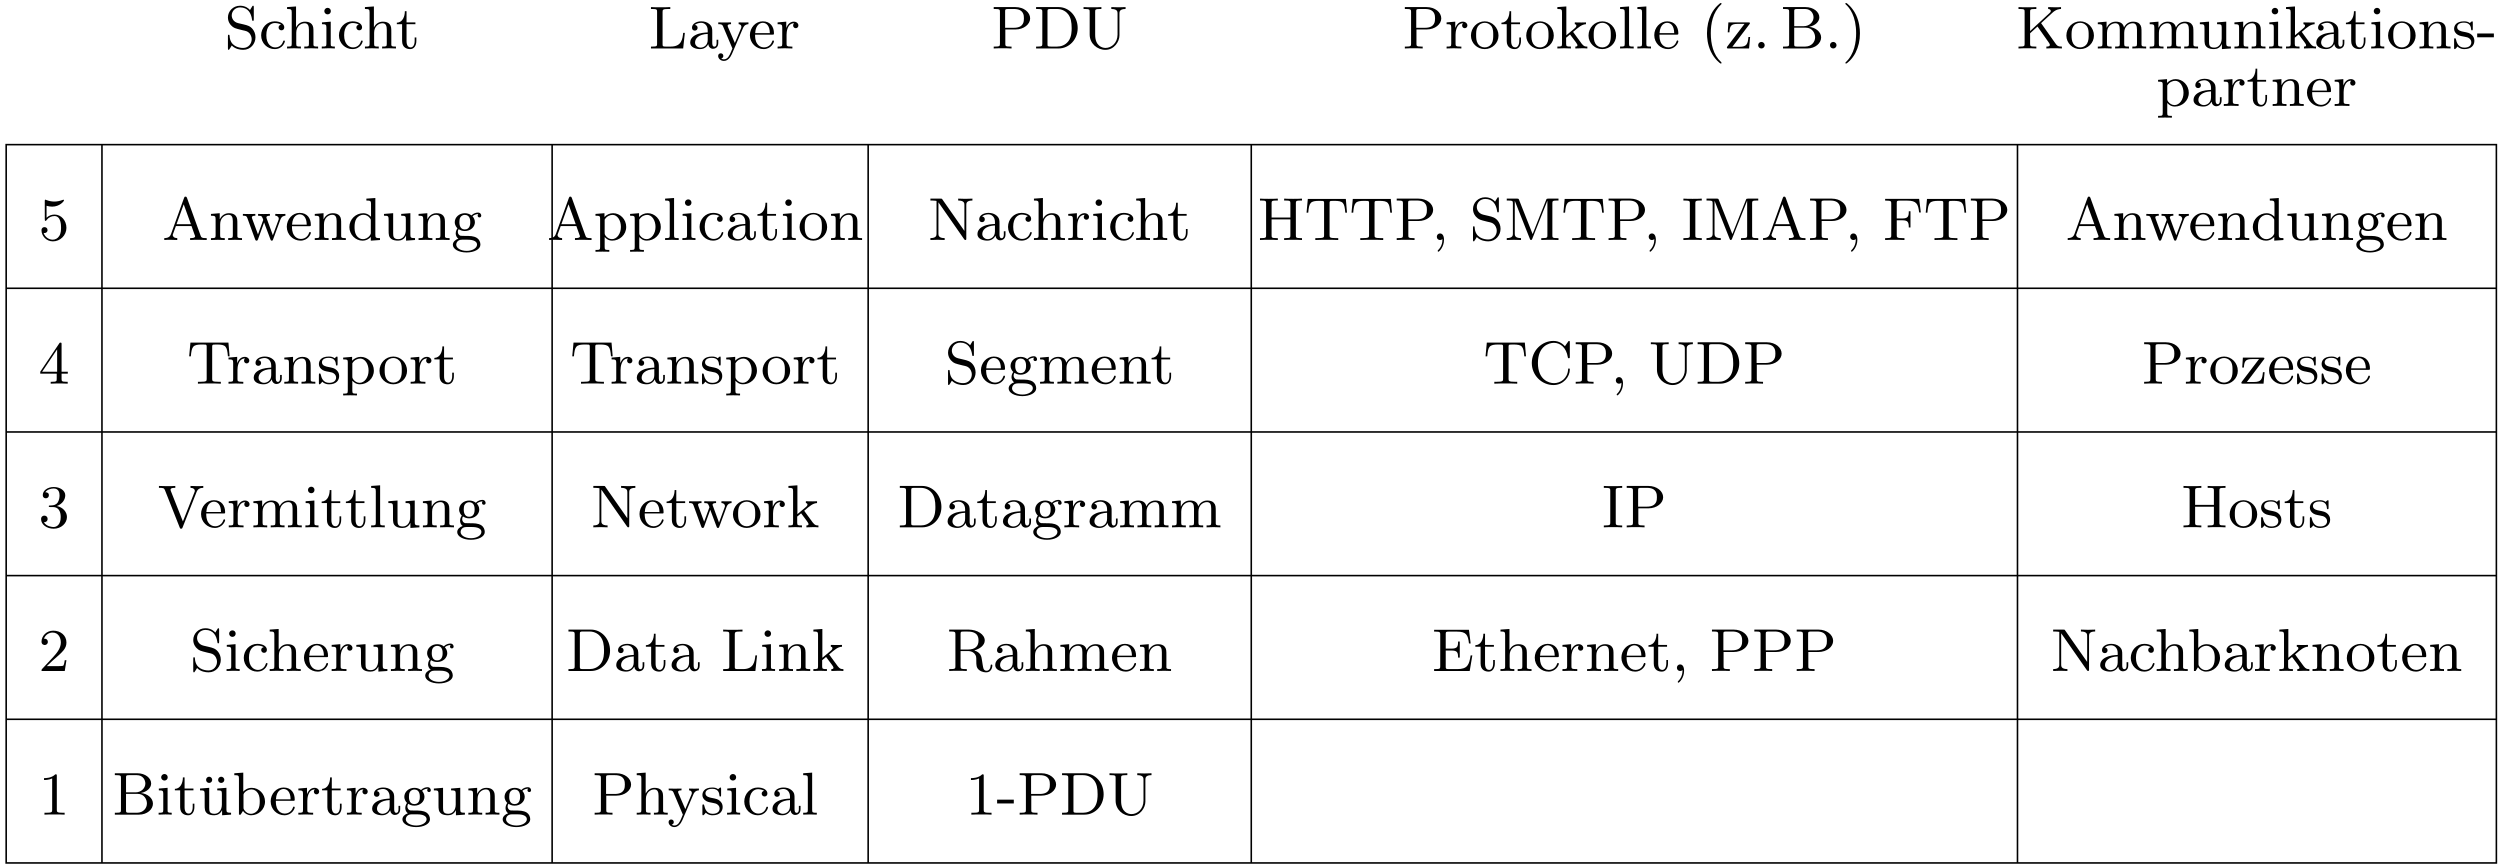 <svg width="370pt" height="128pt" version="1.1" viewBox="0 0 370 128" xmlns="http://www.w3.org/2000/svg" xmlns:xlink="http://www.w3.org/1999/xlink">
<defs>
<g id="ak">
<path d="m2.719-5.734c0-0.219 0-0.234-0.219-0.234-0.562 0.562-1.391 0.562-1.672 0.562v0.281c0.172 0 0.719 0 1.203-0.234v4.641c0 0.328-0.016 0.438-0.859 0.438h-0.281v0.281c0.312-0.031 1.125-0.031 1.484-0.031 0.375 0 1.172 0 1.5 0.031v-0.281h-0.281c-0.844 0-0.875-0.109-0.875-0.438z"/>
</g>
<g id="aj">
<path d="m2.562-1.656v-0.562h-2.469v0.562z"/>
</g>
<g id="f">
<path d="m3.578-2.812c1.25 0 2.172-0.781 2.172-1.641 0-0.891-0.922-1.672-2.172-1.672h-3.219v0.281h0.203c0.688 0 0.719 0.094 0.719 0.422v4.719c0 0.328-0.031 0.422-0.719 0.422h-0.203v0.281c0.406-0.031 0.906-0.031 1.312-0.031 0.422 0 0.922 0 1.328 0.031v-0.281h-0.203c-0.703 0-0.719-0.094-0.719-0.422v-2.109zm-1.531-2.672c0-0.297 0.031-0.359 0.453-0.359h0.859c1.469 0 1.469 0.984 1.469 1.391s0 1.391-1.484 1.391h-1.297z"/>
</g>
<g id="q">
<path d="m0.562-5.844c0.688 0 0.719 0.094 0.719 0.422v4.719c0 0.328-0.031 0.422-0.719 0.422h-0.203v0.281h3.328c1.562 0 2.828-1.328 2.828-3.016 0-1.703-1.234-3.109-2.828-3.109h-3.328v0.281zm1.938 5.562c-0.422 0-0.453-0.062-0.453-0.359v-4.844c0-0.297 0.031-0.359 0.453-0.359h0.953c0.875 0 1.406 0.453 1.656 0.781 0.391 0.516 0.516 1.156 0.516 2.047 0 0.375 0 1.312-0.484 1.938-0.469 0.609-1.109 0.797-1.672 0.797z"/>
</g>
<g id="w">
<path d="m2.062-5.422c0-0.328 0.016-0.422 0.703-0.422h0.219v-0.281c-0.406 0.031-0.906 0.031-1.328 0.031-0.406 0-0.906 0-1.312-0.031v0.281h0.203c0.688 0 0.703 0.094 0.703 0.422v3.359c0 1.312 1.094 2.266 2.328 2.266 1.312 0 2.078-1.234 2.078-2.125v-3.234c0-0.266 0-0.688 0.906-0.688v-0.281c-0.484 0.016-0.609 0.031-1.047 0.031s-0.562-0.016-1.062-0.031v0.281c0.922 0 0.922 0.422 0.922 0.672v3.109c0 1.219-0.875 1.984-1.781 1.984-0.516 0-1.531-0.312-1.531-1.938z"/>
</g>
<g id="m">
<path d="m6.141-6.078h-5.625l-0.188 2.031h0.25c0.125-1.484 0.312-1.75 1.656-1.75 0.172 0 0.422 0 0.516 0.016 0.172 0.047 0.172 0.125 0.172 0.359v4.703c0 0.312 0 0.438-0.938 0.438h-0.359v0.281c0.328-0.031 1.312-0.031 1.703-0.031s1.375 0 1.688 0.031v-0.281h-0.344c-0.938 0-0.938-0.125-0.938-0.438v-4.703c0-0.234 0-0.312 0.188-0.359 0.094-0.016 0.328-0.016 0.484-0.016 1.359 0 1.531 0.266 1.656 1.75h0.25z"/>
</g>
<g id="al">
<path d="m5.422-5.547c-0.281-0.281-0.797-0.781-1.703-0.781-1.734 0-3.203 1.453-3.203 3.266 0 1.844 1.484 3.266 3.203 3.266 1.484 0 2.422-1.234 2.422-2.281 0-0.094 0-0.172-0.125-0.172s-0.125 0.062-0.125 0.141c-0.078 1.359-1.156 2.031-2.078 2.031-0.766 0-2.391-0.484-2.391-2.984s1.641-2.984 2.375-2.984c0.891 0 1.828 0.672 2.047 2.125 0.016 0.125 0.031 0.156 0.141 0.156 0.156 0 0.156-0.031 0.156-0.219v-2.109c0-0.156 0-0.234-0.109-0.234-0.062 0-0.094 0.031-0.141 0.109z"/>
</g>
<g id="p">
<path d="m1.625-0.141c0 0.297 0 1.031-0.672 1.672-0.031 0.047-0.031 0.078-0.031 0.094 0 0.047 0.047 0.109 0.109 0.109 0.094 0 0.828-0.688 0.828-1.75 0-0.625-0.234-0.953-0.578-0.953-0.328 0-0.484 0.25-0.484 0.484 0 0.25 0.156 0.484 0.484 0.484 0.219 0 0.344-0.141 0.344-0.141z"/>
</g>
<g id="z">
<path d="m2.062-5.422c0-0.312 0.016-0.422 0.734-0.422h0.219v-0.281c-0.359 0.031-0.969 0.031-1.359 0.031-0.375 0-1 0-1.359-0.031v0.281h0.219c0.719 0 0.734 0.109 0.734 0.422v4.719c0 0.312-0.016 0.422-0.734 0.422h-0.219v0.281c0.359-0.031 0.984-0.031 1.359-0.031 0.391 0 1 0 1.359 0.031v-0.281h-0.219c-0.719 0-0.734-0.109-0.734-0.422z"/>
</g>
<g id="ax">
<path d="m5.5-6.094h-5.156v0.266h0.203c0.688 0 0.703 0.109 0.703 0.438v4.688c0 0.328-0.016 0.422-0.703 0.422h-0.203v0.281h5.266l0.391-2.312h-0.25c-0.219 1.391-0.453 2.031-1.984 2.031h-1.266c-0.422 0-0.438-0.062-0.438-0.359v-2.391h0.828c0.891 0 1 0.281 1 1.047h0.25v-2.375h-0.25c0 0.766-0.109 1.047-1 1.047h-0.828v-2.141c0-0.312 0.016-0.375 0.438-0.375h1.203c1.406 0 1.656 0.484 1.797 1.75h0.25z"/>
</g>
<g id="b">
<path d="m2.922-3.594v-0.266h-1.312v-1.656h-0.25c0 0.75-0.312 1.672-1.188 1.703v0.219h0.781v2.484c0 1 0.719 1.203 1.203 1.203 0.594 0 0.906-0.562 0.906-1.203v-0.516h-0.25v0.484c0 0.672-0.281 0.984-0.594 0.984-0.609 0-0.609-0.781-0.609-0.953v-2.484z"/>
</g>
<g id="i">
<path d="m1.641-6.219-1.328 0.094v0.281c0.609 0 0.688 0.062 0.688 0.5v4.656c0 0.406-0.094 0.406-0.688 0.406v0.281c0.422-0.016 0.594-0.031 1.031-0.031 0.422 0 0.547 0.016 1.016 0.031v-0.281c-0.594 0-0.688 0-0.688-0.406v-1.641c0-0.953 0.672-1.406 1.234-1.406 0.531 0 0.641 0.438 0.641 0.969v2.078c0 0.406-0.094 0.406-0.688 0.406v0.281c0.422-0.016 0.594-0.031 1.031-0.031 0.422 0 0.547 0.016 1.016 0.031v-0.281c-0.453 0-0.688 0-0.688-0.281v-1.719c0-0.734 0-1-0.25-1.312-0.203-0.25-0.547-0.375-1-0.375-0.594 0-1.047 0.312-1.312 0.828h-0.016z"/>
</g>
<g id="d">
<path d="m3.594-2.047c0.188 0 0.234 0 0.234-0.203 0-0.922-0.5-1.766-1.656-1.766-1.062 0-1.906 0.938-1.906 2.047 0 1.172 0.938 2.062 2.031 2.062s1.531-0.953 1.531-1.156c0-0.062-0.047-0.125-0.125-0.125-0.094 0-0.109 0.062-0.125 0.109-0.297 0.906-1.109 0.922-1.234 0.922-0.438 0-0.797-0.234-1-0.547-0.297-0.438-0.312-0.969-0.312-1.344zm-2.547-0.219c0.078-1.391 0.875-1.531 1.125-1.531 0.5 0 1.031 0.375 1.047 1.531z"/>
</g>
<g id="c">
<path d="m1.594-2.047c0-0.375 0.094-1.688 1.125-1.688-0.016 0.016-0.156 0.125-0.156 0.328 0 0.25 0.188 0.406 0.391 0.406 0.188 0 0.391-0.141 0.391-0.406 0-0.281-0.266-0.562-0.672-0.562-0.531 0-0.906 0.375-1.125 0.938v-0.938l-1.281 0.109v0.266c0.609 0 0.688 0.062 0.688 0.516v2.391c0 0.406-0.094 0.406-0.688 0.406v0.281c0.484-0.016 0.594-0.031 1.047-0.031 0.359 0 0.578 0.016 1.141 0.031v-0.281h-0.172c-0.656 0-0.688-0.094-0.688-0.422z"/>
</g>
<g id="a">
<path d="m1.672-2.328c0-0.953 0.672-1.406 1.234-1.406 0.531 0 0.641 0.438 0.641 0.969v2.078c0 0.406-0.094 0.406-0.688 0.406v0.281c0.422-0.016 0.594-0.031 1.031-0.031 0.422 0 0.547 0.016 1.016 0.031v-0.281c-0.453 0-0.688 0-0.688-0.281v-1.719c0-0.734 0-1-0.25-1.312-0.203-0.25-0.547-0.375-1-0.375-0.828 0-1.219 0.625-1.344 0.875h-0.016v-0.875l-1.297 0.109v0.266c0.609 0 0.688 0.062 0.688 0.516v2.391c0 0.406-0.094 0.406-0.688 0.406v0.281c0.422-0.016 0.594-0.031 1.031-0.031 0.422 0 0.547 0.016 1.016 0.031v-0.281c-0.594 0-0.688 0-0.688-0.406z"/>
</g>
<g id="aw">
<path d="m1.922-5.406c-0.031-0.109-0.031-0.156-0.031-0.172 0-0.266 0.453-0.266 0.703-0.266v-0.281c-0.391 0.031-0.859 0.031-1.266 0.031-0.375 0-0.516-0.016-1.156-0.031v0.281c0.656 0 0.766 0.031 0.891 0.344l2.172 5.5c0.047 0.141 0.078 0.203 0.219 0.203s0.172-0.062 0.219-0.188l2.078-5.266c0.188-0.469 0.562-0.594 0.984-0.594v-0.281c-0.328 0.031-0.578 0.031-0.891 0.031-0.375 0-0.562-0.016-1-0.031v0.281c0.438 0 0.641 0.219 0.641 0.438 0 0.078-0.016 0.094-0.047 0.188l-1.719 4.344z"/>
</g>
<g id="o">
<path d="m1.672-2.328c0-0.969 0.703-1.406 1.234-1.406 0.5 0 0.656 0.344 0.656 0.969v2.078c0 0.406-0.094 0.406-0.688 0.406v0.281c0.422-0.016 0.594-0.031 1.016-0.031 0.438 0 0.547 0.016 1.031 0.031v-0.281c-0.594 0-0.703 0-0.703-0.406v-1.641c0-0.969 0.703-1.406 1.25-1.406 0.484 0 0.641 0.344 0.641 0.969v2.078c0 0.406-0.094 0.406-0.688 0.406v0.281c0.422-0.016 0.594-0.031 1.031-0.031 0.422 0 0.547 0.016 1.016 0.031v-0.281c-0.453 0-0.672 0-0.688-0.281v-1.719c0-0.781 0-1.031-0.297-1.359-0.188-0.219-0.547-0.328-0.953-0.328-0.656 0-1.094 0.375-1.344 0.859-0.109-0.531-0.469-0.859-1.219-0.859-0.719 0-1.156 0.469-1.344 0.891h-0.016v-0.891l-1.297 0.109v0.266c0.609 0 0.688 0.062 0.688 0.516v2.391c0 0.406-0.094 0.406-0.688 0.406v0.281c0.422-0.016 0.594-0.031 1.031-0.031 0.422 0 0.547 0.016 1.016 0.031v-0.281c-0.594 0-0.688 0-0.688-0.406z"/>
</g>
<g id="h">
<path d="m1.656-3.969-1.297 0.109v0.266c0.578 0 0.656 0.062 0.656 0.5v2.406c0 0.406-0.094 0.406-0.688 0.406v0.281c0.391-0.016 0.594-0.031 0.984-0.031 0.141 0 0.516 0 0.953 0.031v-0.281c-0.578 0-0.609-0.047-0.609-0.391zm0.016-1.562c0-0.266-0.203-0.484-0.484-0.484-0.266 0-0.484 0.234-0.484 0.484 0 0.266 0.219 0.484 0.484 0.484 0.281 0 0.484-0.203 0.484-0.484z"/>
</g>
<g id="t">
<path d="m1.656-6.219-1.328 0.094v0.281c0.609 0 0.688 0.062 0.688 0.5v4.656c0 0.406-0.094 0.406-0.688 0.406v0.281c0.422-0.016 0.594-0.031 1-0.031 0.422 0 0.578 0.016 1.016 0.031v-0.281c-0.594 0-0.688 0-0.688-0.406z"/>
</g>
<g id="n">
<path d="m3.547-1.5c0 0.797-0.438 1.375-1.094 1.375-0.734 0-0.781-0.391-0.781-0.875v-2.969l-1.359 0.109v0.266c0.688 0 0.688 0.031 0.688 0.828v1.344c0 0.594 0 0.969 0.422 1.281 0.25 0.172 0.625 0.234 0.984 0.234 0.469 0 0.906-0.203 1.156-0.734h0.016v0.734l1.328-0.094v-0.281c-0.609 0-0.688-0.062-0.688-0.5v-3.188l-1.359 0.109v0.266c0.609 0 0.688 0.062 0.688 0.516z"/>
</g>
<g id="l">
<path d="m1.125-1.609c0.219 0.141 0.5 0.281 0.906 0.281 0.859 0 1.5-0.609 1.5-1.312 0-0.438-0.25-0.75-0.359-0.875 0.359-0.328 0.781-0.328 0.875-0.328-0.031 0.031-0.109 0.078-0.109 0.234 0 0.109 0.062 0.266 0.266 0.266 0.125 0 0.266-0.078 0.266-0.266 0-0.172-0.125-0.453-0.484-0.453-0.25 0-0.656 0.094-0.969 0.422-0.25-0.203-0.594-0.328-0.969-0.328-0.859 0-1.5 0.609-1.5 1.328 0 0.453 0.266 0.781 0.406 0.906-0.016 0.016-0.266 0.328-0.266 0.75 0 0.297 0.141 0.625 0.391 0.781-0.453 0.156-0.812 0.484-0.812 0.906 0 0.641 0.875 1.141 2.031 1.141 1.109 0 2.047-0.469 2.047-1.156 0-0.375-0.172-0.766-0.5-0.984-0.5-0.312-1.031-0.312-1.875-0.312-0.188 0-0.469 0-0.547-0.016-0.25-0.062-0.422-0.297-0.422-0.578 0-0.156 0.047-0.281 0.125-0.406zm0.906 0.047c-0.797 0-0.797-0.891-0.797-1.078 0-0.25 0.016-0.547 0.172-0.766 0.141-0.188 0.375-0.312 0.625-0.312 0.812 0 0.812 0.859 0.812 1.078 0 0.203 0 1.078-0.812 1.078zm0.422 1.516c0.281 0 1.391 0.016 1.391 0.734 0 0.516-0.703 0.922-1.531 0.922-0.891 0-1.547-0.422-1.547-0.922 0-0.141 0.094-0.734 0.859-0.734z"/>
</g>
<g id="v">
<path d="m3.672-6.234c-0.047-0.109-0.078-0.188-0.219-0.188s-0.156 0.047-0.219 0.203l-1.922 5.328c-0.109 0.297-0.312 0.609-1 0.609v0.281c0.328-0.031 0.578-0.031 0.906-0.031 0.312 0 0.516 0.016 1.016 0.031v-0.281c-0.516 0-0.672-0.281-0.672-0.453 0-0.078 0.031-0.125 0.047-0.172l0.422-1.156h2.312l0.484 1.359c0.047 0.078 0.047 0.109 0.047 0.156 0 0.266-0.5 0.266-0.734 0.266v0.281c0.406-0.031 0.875-0.031 1.281-0.031s0.438 0 1.172 0.031v-0.281h-0.141c-0.562 0-0.656-0.078-0.75-0.328zm0.578 3.891h-2.125l1.062-2.938z"/>
</g>
<g id="y">
<path d="m5.719-3c0.188-0.547 0.562-0.578 0.75-0.594v-0.266c-0.359 0.016-0.375 0.016-0.672 0.016-0.344 0-0.469 0-0.828-0.016v0.266c0.391 0.016 0.516 0.25 0.516 0.438 0 0.094-0.016 0.141-0.047 0.203l-0.828 2.25-0.906-2.469c-0.047-0.109-0.047-0.141-0.047-0.172 0-0.219 0.281-0.25 0.516-0.25v-0.266c-0.406 0.016-0.781 0.016-0.922 0.016-0.281 0-0.547 0-0.828-0.016v0.266c0.281 0 0.469 0.016 0.562 0.141 0.078 0.094 0.203 0.453 0.203 0.484 0 0.016-0.047 0.109-0.047 0.125l-0.734 2.016-0.859-2.328c-0.047-0.141-0.047-0.156-0.047-0.188 0-0.25 0.344-0.25 0.516-0.25v-0.266c-0.406 0.016-0.609 0.016-0.969 0.016-0.297 0-0.562 0-0.875-0.016v0.266c0.438 0 0.547 0.031 0.656 0.328l1.156 3.172c0.047 0.109 0.078 0.188 0.219 0.188 0.125 0 0.172-0.094 0.203-0.188l0.906-2.5 0.938 2.5c0.031 0.094 0.062 0.188 0.203 0.188 0.125 0 0.156-0.078 0.188-0.172z"/>
</g>
<g id="ai">
<path d="m3.484-1.078c0 0.156 0 0.188-0.125 0.375-0.281 0.406-0.703 0.578-1.047 0.578-0.391 0-0.75-0.219-0.984-0.594-0.234-0.391-0.25-0.906-0.25-1.203 0-0.422 0.047-0.891 0.281-1.25 0.203-0.297 0.562-0.562 1.047-0.562 0.375 0 0.734 0.188 0.969 0.531 0.109 0.141 0.109 0.141 0.109 0.312zm0.031-2.359c-0.047-0.047-0.453-0.531-1.141-0.531-1.109 0-2.062 0.891-2.062 2.047 0 1.109 0.891 2.016 1.953 2.016 0.656 0 1.062-0.375 1.219-0.562v0.562l1.359-0.094v-0.281c-0.609 0-0.688-0.062-0.688-0.5v-5.438l-1.328 0.094v0.281c0.609 0 0.688 0.062 0.688 0.5z"/>
</g>
<g id="u">
<path d="m2.031-3.75c-0.719-0.172-0.953-0.75-0.953-1.141 0-0.609 0.484-1.188 1.25-1.188 1.156 0 1.625 0.875 1.75 1.766 0.016 0.172 0.031 0.219 0.141 0.219 0.125 0 0.125-0.062 0.125-0.25v-1.734c0-0.172 0-0.25-0.109-0.25-0.062 0-0.078 0.016-0.141 0.125-0.109 0.156-0.016 0.047-0.312 0.516-0.156-0.188-0.625-0.641-1.469-0.641-1.047 0-1.797 0.828-1.797 1.734 0 0.703 0.422 1.125 0.469 1.172 0.391 0.406 0.562 0.438 1.625 0.703 0.734 0.156 0.812 0.188 1.109 0.484 0 0.016 0.312 0.344 0.312 0.875 0 0.609-0.438 1.281-1.266 1.281-0.688 0-1.938-0.297-2-1.766-0.016-0.141-0.016-0.188-0.125-0.188-0.125 0-0.125 0.062-0.125 0.25v1.734c0 0.172 0 0.25 0.109 0.25 0.062 0 0.062-0.016 0.125-0.125 0.125-0.156 0.031-0.047 0.328-0.516 0.547 0.547 1.266 0.641 1.703 0.641 1.094 0 1.812-0.906 1.812-1.859 0-0.516-0.188-0.906-0.391-1.172-0.391-0.5-0.797-0.594-1.375-0.734z"/>
</g>
<g id="k">
<path d="m3.266-3.531c-0.188 0.047-0.375 0.172-0.375 0.422 0 0.234 0.188 0.422 0.422 0.422s0.422-0.156 0.422-0.438c0-0.547-0.625-0.891-1.422-0.891-1.141 0-2 0.953-2 2.078 0 1.156 0.922 2.031 1.984 2.031 1.25 0 1.531-1.078 1.531-1.156 0-0.109-0.094-0.109-0.125-0.109-0.094 0-0.094 0.016-0.156 0.172-0.203 0.609-0.703 0.844-1.156 0.844-0.578 0-1.312-0.469-1.312-1.797 0-1.391 0.719-1.812 1.25-1.812 0.125 0 0.609 0.016 0.938 0.234z"/>
</g>
<g id="ah">
<path d="m2.031-5.484c0-0.297 0.016-0.359 0.438-0.359h1.172c0.875 0 1.25 0.703 1.25 1.234 0 0.688-0.609 1.312-1.453 1.312h-1.406zm2.203 2.281c0.891-0.172 1.516-0.75 1.516-1.406 0-0.797-0.859-1.516-2.047-1.516h-3.328v0.281h0.203c0.688 0 0.703 0.094 0.703 0.422v4.719c0 0.328-0.016 0.422-0.703 0.422h-0.203v0.281h3.578c1.219 0 2.062-0.797 2.062-1.625 0-0.812-0.781-1.469-1.781-1.578zm-1.766 2.922c-0.422 0-0.438-0.062-0.438-0.359v-2.438h1.703c1.031 0 1.391 0.875 1.391 1.422 0 0.703-0.547 1.375-1.469 1.375z"/>
</g>
<g id="av">
<path d="m1.859-5.547c0-0.25-0.203-0.469-0.453-0.469s-0.453 0.219-0.453 0.469 0.203 0.453 0.453 0.453 0.453-0.203 0.453-0.453zm1.797 0c0-0.25-0.219-0.469-0.469-0.469s-0.453 0.219-0.453 0.469 0.203 0.453 0.453 0.453 0.469-0.203 0.469-0.453z"/>
</g>
<g id="ag">
<path d="m1.625-2.859c0-0.172 0-0.188 0.094-0.328 0.312-0.406 0.75-0.547 1.094-0.547 0.375 0 0.734 0.203 0.969 0.594 0.234 0.375 0.25 0.906 0.25 1.188 0 0.422-0.047 0.906-0.281 1.266-0.203 0.281-0.562 0.562-1.047 0.562-0.391 0-0.734-0.219-0.953-0.547-0.125-0.188-0.125-0.203-0.125-0.375zm-0.078 2.312c0.281 0.391 0.719 0.641 1.203 0.641 1.078 0 2.062-0.859 2.062-2.031 0-1.125-0.891-2.031-1.969-2.031-0.609 0-1.031 0.312-1.25 0.562v-2.812l-1.328 0.094v0.281c0.609 0 0.688 0.062 0.688 0.5v5.344h0.25z"/>
</g>
<g id="e">
<path d="m3.062-0.641c0.047 0.375 0.312 0.688 0.703 0.688 0.219 0 0.781-0.125 0.781-0.844v-0.5h-0.25v0.484c0 0.109 0 0.547-0.328 0.547-0.312 0-0.312-0.422-0.312-0.562v-1.578c0-0.516 0-0.812-0.406-1.188-0.328-0.297-0.766-0.422-1.219-0.422-0.75 0-1.375 0.375-1.375 0.953 0 0.266 0.188 0.422 0.422 0.422s0.406-0.172 0.406-0.406c0-0.391-0.391-0.438-0.406-0.438 0.25-0.234 0.688-0.312 0.938-0.312 0.453 0 0.969 0.344 0.969 1.141v0.281c-0.484 0.031-1.156 0.062-1.75 0.359-0.656 0.312-0.844 0.781-0.844 1.141 0 0.734 0.859 0.969 1.469 0.969 0.734 0 1.078-0.484 1.203-0.734zm-0.078-0.625c0 0.875-0.672 1.141-1.062 1.141-0.422 0-0.812-0.312-0.812-0.75 0-0.594 0.5-1.219 1.875-1.281z"/>
</g>
<g id="s">
<path d="m1.625-3.016c0.297-0.516 0.797-0.703 1.172-0.703 0.703 0 1.234 0.812 1.234 1.781 0 1.016-0.609 1.812-1.328 1.812-0.406 0-0.75-0.234-0.969-0.547-0.109-0.188-0.109-0.203-0.109-0.375zm0 2.578c0.234 0.234 0.531 0.531 1.125 0.531 1.078 0 2.062-0.859 2.062-2.031 0-1.125-0.891-2.031-1.938-2.031-0.484 0-0.938 0.203-1.281 0.562v-0.562l-1.328 0.109v0.266c0.641 0 0.688 0.062 0.688 0.453v4.188c0 0.422-0.094 0.422-0.688 0.422v0.266c0.422-0.016 0.594-0.016 1.031-0.016 0.422 0 0.547 0 1.016 0.016v-0.266c-0.594 0-0.688 0-0.688-0.422z"/>
</g>
<g id="g">
<path d="m4.344-1.906c0-1.172-0.938-2.109-2.031-2.109-1.141 0-2.047 0.953-2.047 2.109 0 1.109 0.922 2 2.031 2 1.141 0 2.047-0.906 2.047-2zm-2.031 1.75c-0.453 0-0.828-0.219-1.031-0.562-0.234-0.391-0.25-0.859-0.25-1.266 0-0.344 0-0.844 0.219-1.219 0.281-0.453 0.719-0.594 1.047-0.594 0.516 0 0.875 0.297 1.062 0.594 0.203 0.375 0.203 0.828 0.203 1.219 0 0.328 0 0.844-0.219 1.234-0.25 0.422-0.656 0.594-1.031 0.594z"/>
</g>
<g id="j">
<path d="m3.078-3.781c0-0.156 0-0.234-0.094-0.234-0.047 0-0.062 0-0.188 0.109-0.016 0.016-0.094 0.094-0.156 0.141-0.266-0.203-0.547-0.25-0.859-0.25-1.188 0-1.469 0.656-1.469 1.109 0 0.281 0.125 0.516 0.328 0.719 0.297 0.281 0.641 0.344 1.094 0.422 0.469 0.094 0.609 0.109 0.812 0.266 0.094 0.078 0.312 0.25 0.312 0.578 0 0.797-0.906 0.797-1.031 0.797-0.906 0-1.141-0.766-1.25-1.25-0.031-0.094-0.047-0.141-0.141-0.141-0.125 0-0.125 0.078-0.125 0.234v1.141c0 0.156 0 0.234 0.094 0.234 0.062 0 0.062 0 0.234-0.172 0.031-0.062 0.125-0.172 0.172-0.219 0.375 0.375 0.797 0.391 1.016 0.391 1.109 0 1.484-0.641 1.484-1.234 0-0.406-0.172-0.656-0.375-0.859-0.297-0.297-0.625-0.359-1.281-0.484-0.234-0.047-0.891-0.156-0.891-0.672 0-0.281 0.203-0.672 1.016-0.672 0.969 0 1.031 0.75 1.047 0.969 0.016 0.109 0.016 0.172 0.125 0.172 0.125 0 0.125-0.062 0.125-0.234z"/>
</g>
<g id="x">
<path d="m2.109-6.016c-0.062-0.109-0.094-0.109-0.266-0.109h-1.5v0.281h0.25c0.422 0 0.656 0.062 0.656 0.062v4.828c0 0.25 0 0.672-0.906 0.672v0.281c0.484-0.016 0.609-0.031 1.062-0.031 0.422 0 0.562 0.016 1.047 0.031v-0.281c-0.922 0-0.922-0.422-0.922-0.672v-4.625l3.812 5.469c0.078 0.109 0.125 0.109 0.156 0.109 0.156 0 0.156-0.078 0.156-0.234v-4.938c0-0.25 0-0.672 0.906-0.672v-0.281c-0.484 0.016-0.609 0.031-1.047 0.031s-0.562-0.016-1.062-0.031v0.281c0.922 0 0.922 0.422 0.922 0.672v3.828z"/>
</g>
<g id="r">
<path d="m1.594-1.953v-4.266l-1.328 0.094v0.281c0.609 0 0.688 0.062 0.688 0.5v4.656c0 0.406-0.094 0.406-0.688 0.406v0.281c0.391-0.016 0.625-0.031 1-0.031 0.359 0 0.594 0.016 1 0.031v-0.281c-0.594 0-0.703 0-0.703-0.406v-0.906l0.578-0.484 0.875 1.172c0.141 0.203 0.219 0.312 0.219 0.438 0 0.078-0.031 0.188-0.312 0.188v0.281c0.406-0.016 0.625-0.031 0.969-0.031 0.266 0 0.547 0 0.812 0.031v-0.281c-0.297 0-0.516 0-0.844-0.438l-1.266-1.734c0.875-0.75 1.297-1.109 1.906-1.141v-0.266c-0.328 0.016-0.344 0.016-0.672 0.016-0.266 0-0.5 0-0.984-0.016v0.266c0.141 0.016 0.234 0.078 0.234 0.219 0 0.172-0.141 0.297-0.219 0.359z"/>
</g>
<g id="au">
<path d="m0.938-3.094c0 0.156 0 0.266 0.125 0.266 0.062 0 0.094-0.047 0.141-0.125 0.281-0.375 0.703-0.594 1.172-0.594 0.969 0 0.969 1.391 0.969 1.703 0 0.281 0 0.844-0.266 1.25-0.234 0.375-0.609 0.547-0.969 0.547-0.516 0-1.125-0.344-1.344-1 0.016 0 0.062 0.016 0.125 0.016 0.188 0 0.453-0.109 0.453-0.438 0-0.281-0.203-0.438-0.453-0.438-0.188 0-0.438 0.109-0.438 0.469 0 0.812 0.688 1.641 1.688 1.641 1.078 0 2-0.891 2-2 0-1.078-0.766-1.969-1.75-1.969-0.422 0-0.859 0.141-1.188 0.469v-1.766c0.281 0.078 0.562 0.125 0.828 0.125 1.109 0 1.75-0.797 1.75-0.922 0-0.078-0.047-0.109-0.094-0.109-0.016 0-0.031 0-0.125 0.047-0.422 0.156-0.828 0.234-1.203 0.234-0.391 0-0.797-0.078-1.203-0.234-0.094-0.047-0.109-0.047-0.109-0.047-0.109 0-0.109 0.078-0.109 0.234z"/>
</g>
<g id="at">
<path d="m0.266-1.766v0.281h2.438v0.781c0 0.328-0.016 0.422-0.688 0.422h-0.203v0.281c0.562-0.031 1.188-0.031 1.25-0.031 0.047 0 0.703 0 1.266 0.031v-0.281h-0.203c-0.672 0-0.703-0.094-0.703-0.422v-0.781h0.922v-0.281h-0.922v-4.062c0-0.188 0-0.25-0.172-0.25-0.109 0-0.109 0.016-0.188 0.141zm0.281 0 2.219-3.312v3.312z"/>
</g>
<g id="as">
<path d="m2.734-3.156c0.828-0.312 1.234-0.969 1.234-1.594 0-0.688-0.766-1.219-1.703-1.219-0.922 0-1.625 0.531-1.625 1.203 0 0.297 0.188 0.469 0.453 0.469s0.453-0.188 0.453-0.453c0-0.312-0.219-0.438-0.531-0.438 0.234-0.375 0.781-0.562 1.234-0.562 0.734 0 0.875 0.594 0.875 1.016 0 0.266-0.047 0.703-0.266 1.047-0.281 0.391-0.594 0.406-0.859 0.438-0.219 0.016-0.234 0.016-0.312 0.016s-0.156 0.016-0.156 0.109c0 0.125 0.078 0.125 0.234 0.125h0.406c0.781 0 1.125 0.625 1.125 1.469 0 1.156-0.609 1.484-1.062 1.484-0.172 0-1.047-0.047-1.438-0.719 0.312 0.047 0.562-0.172 0.562-0.484 0-0.297-0.219-0.484-0.484-0.484-0.219 0-0.484 0.141-0.484 0.516 0 0.797 0.828 1.422 1.875 1.422 1.109 0 1.953-0.812 1.953-1.734 0-0.781-0.625-1.438-1.484-1.625z"/>
</g>
<g id="ar">
<path d="m4.141-1.594h-0.25c-0.016 0.125-0.094 0.656-0.203 0.797-0.062 0.078-0.672 0.078-0.859 0.078h-1.594l0.891-0.844c1.469-1.266 2.016-1.75 2.016-2.656 0-1.031-0.844-1.75-1.953-1.75-1.031 0-1.734 0.812-1.734 1.625 0 0.453 0.391 0.5 0.469 0.5 0.203 0 0.469-0.141 0.469-0.469 0-0.266-0.188-0.469-0.469-0.469-0.047 0-0.062 0-0.109 0.016 0.219-0.641 0.797-0.922 1.281-0.922 0.906 0 1.219 0.844 1.219 1.469 0 0.906-0.688 1.656-1.109 2.125l-1.641 1.766c-0.109 0.109-0.109 0.125-0.109 0.328h3.438z"/>
</g>
<g id="af">
<path d="m5.359-2.312h-0.25c-0.094 0.906-0.219 2.031-1.828 2.031h-0.781c-0.422 0-0.438-0.062-0.438-0.359v-4.766c0-0.328 0.031-0.438 0.859-0.438h0.281v-0.281c-0.312 0.031-1.125 0.031-1.484 0.031-0.422 0-0.969 0-1.375-0.031v0.281h0.203c0.688 0 0.703 0.094 0.703 0.422v4.719c0 0.328-0.016 0.422-0.703 0.422h-0.203v0.281h4.766z"/>
</g>
<g id="ae">
<path d="m1.625-3.172c-0.047-0.125-0.047-0.172-0.047-0.188 0-0.234 0.312-0.234 0.5-0.234v-0.266c-0.453 0.016-0.625 0.016-1 0.016-0.031 0-0.547 0-0.891-0.016v0.266c0.406 0 0.578 0.031 0.688 0.266l1.406 3.328-0.219 0.531c-0.203 0.469-0.453 1.078-1.047 1.078-0.219 0-0.375-0.109-0.391-0.125 0.062-0.016 0.312-0.078 0.312-0.391 0-0.234-0.172-0.375-0.375-0.375-0.219 0-0.391 0.141-0.391 0.391 0 0.391 0.391 0.734 0.844 0.734 0.594 0 0.969-0.531 1.188-1.016l1.625-3.797c0.094-0.234 0.266-0.594 0.828-0.625v-0.266c-0.281 0.016-0.562 0.016-0.672 0.016-0.25 0-0.531 0-0.781-0.016v0.266c0.406 0.031 0.406 0.344 0.406 0.391 0 0.094-0.031 0.188-0.062 0.25l-0.906 2.141z"/>
</g>
<g id="aq">
<path d="m2.047-3.172v-2.312c0-0.234 0.031-0.312 0.203-0.344 0.078-0.016 0.359-0.016 0.547-0.016 0.766 0 1.906 0 1.906 1.328 0 0.781-0.391 1.344-1.609 1.344zm2.031 0.125c0.844-0.234 1.547-0.766 1.547-1.469 0-0.891-1.094-1.609-2.406-1.609h-2.859v0.281h0.203c0.688 0 0.719 0.094 0.719 0.422v4.719c0 0.328-0.031 0.422-0.719 0.422h-0.203v0.281c0.422-0.031 0.875-0.031 1.297-0.031 0.438 0 0.875 0 1.312 0.031v-0.281h-0.203c-0.688 0-0.719-0.094-0.719-0.422v-2.25h1.078c0.656 0 0.938 0.344 0.969 0.375 0.281 0.328 0.281 0.469 0.281 1.109 0 0.594 0 1 0.422 1.328 0.422 0.344 0.969 0.344 1.062 0.344 0.75 0 0.891-0.781 0.891-1 0-0.062 0-0.156-0.125-0.156s-0.125 0.078-0.125 0.141c-0.047 0.578-0.328 0.781-0.609 0.781s-0.391-0.172-0.453-0.328c-0.078-0.203-0.156-0.812-0.219-1.203-0.078-0.562-0.156-1.156-1.141-1.484z"/>
</g>
<g id="ad">
<path d="m4.844-3.328h-2.781v-2.094c0-0.328 0.016-0.422 0.703-0.422h0.219v-0.281c-0.406 0.031-0.906 0.031-1.328 0.031-0.406 0-0.906 0-1.312-0.031v0.281h0.203c0.688 0 0.703 0.094 0.703 0.422v4.719c0 0.328-0.016 0.422-0.703 0.422h-0.203v0.281c0.406-0.031 0.906-0.031 1.312-0.031 0.422 0 0.922 0 1.328 0.031v-0.281h-0.219c-0.688 0-0.703-0.094-0.703-0.422v-2.344h2.781v2.344c0 0.328-0.016 0.422-0.703 0.422h-0.219v0.281c0.406-0.031 0.906-0.031 1.328-0.031 0.406 0 0.906 0 1.312 0.031v-0.281h-0.203c-0.688 0-0.703-0.094-0.703-0.422v-4.719c0-0.328 0.016-0.422 0.703-0.422h0.203v-0.281c-0.406 0.031-0.906 0.031-1.312 0.031-0.422 0-0.922 0-1.328-0.031v0.281h0.219c0.688 0 0.703 0.094 0.703 0.422z"/>
</g>
<g id="ac">
<path d="m6.406-5.828v5.125c0 0.328-0.016 0.422-0.703 0.422h-0.203v0.281c0.531-0.031 1.141-0.031 1.266-0.031 0.062 0 0.719 0 1.281 0.031v-0.281h-0.203c-0.688 0-0.703-0.094-0.703-0.422v-4.719c0-0.328 0.016-0.422 0.703-0.422h0.203v-0.281h-1.5c-0.188 0-0.25 0-0.312 0.156l-2.016 5.094-2-5.047c-0.078-0.188-0.078-0.203-0.328-0.203h-1.5v0.281h0.203c0.688 0 0.703 0.094 0.703 0.422v4.469c0 0.25 0 0.672-0.906 0.672v0.281c0.484-0.016 0.609-0.031 1.047-0.031s0.578 0.016 1.062 0.031v-0.281c-0.922 0-0.922-0.422-0.922-0.672v-4.797l0.016-0.016 2.203 5.562c0.047 0.125 0.078 0.203 0.188 0.203 0.094 0 0.141-0.078 0.172-0.156z"/>
</g>
<g id="ap">
<path d="m5.375-6.094h-5.031v0.266h0.203c0.688 0 0.703 0.109 0.703 0.438v4.688c0 0.328-0.016 0.422-0.703 0.422h-0.203v0.281c0.406-0.031 0.953-0.031 1.375-0.031 0.359 0 1.172 0 1.484 0.031v-0.281h-0.281c-0.828 0-0.859-0.109-0.859-0.438v-2.203h0.812c0.859 0 0.969 0.297 0.969 1.062h0.25v-2.391h-0.25c0 0.766-0.109 1.062-0.969 1.062h-0.812v-2.266c0-0.312 0.016-0.375 0.438-0.375h1.125c1.375 0 1.609 0.516 1.75 1.75h0.25z"/>
</g>
<g id="ao">
<path d="m3.062 2.141c0-0.047-0.031-0.078-0.078-0.141-1.156-1.062-1.516-2.672-1.516-4.25 0-1.375 0.266-3.062 1.531-4.266 0.047-0.047 0.062-0.062 0.062-0.109 0-0.062-0.047-0.109-0.109-0.109-0.109 0-0.922 0.656-1.406 1.625-0.422 0.859-0.641 1.797-0.641 2.859 0 0.641 0.078 1.672 0.578 2.719 0.531 1.109 1.359 1.766 1.469 1.766 0.062 0 0.109-0.031 0.109-0.094z"/>
</g>
<g id="ab">
<path d="m3.594-3.578c0.078-0.094 0.078-0.109 0.078-0.156 0-0.125-0.078-0.125-0.234-0.125h-2.953l-0.094 1.469h0.25c0.047-0.922 0.219-1.25 1.219-1.25h1.016l-2.531 3.328c-0.078 0.109-0.078 0.125-0.078 0.172 0 0.141 0.078 0.141 0.234 0.141h3.047l0.156-1.703h-0.25c-0.094 1-0.203 1.453-1.328 1.453h-1.047z"/>
</g>
<g id="aa">
<path d="m1.766-0.484c0-0.266-0.219-0.484-0.484-0.484-0.281 0-0.484 0.219-0.484 0.484s0.203 0.484 0.484 0.484c0.266 0 0.484-0.219 0.484-0.484z"/>
</g>
<g id="an">
<path d="m2.672-2.25c0-0.734-0.109-1.719-0.578-2.719-0.531-1.109-1.359-1.766-1.469-1.766-0.094 0-0.109 0.078-0.109 0.109 0 0.047 0.016 0.062 0.078 0.125 0.531 0.469 1.516 1.688 1.516 4.25 0 1.281-0.234 3.062-1.531 4.281-0.016 0.016-0.062 0.062-0.062 0.109 0 0.016 0.016 0.094 0.109 0.094 0.109 0 0.922-0.641 1.406-1.625 0.422-0.859 0.641-1.781 0.641-2.859z"/>
</g>
<g id="am">
<path d="m5.375-5.297c0.562-0.531 1.125-0.547 1.266-0.547v-0.281c-0.25 0.031-0.703 0.031-0.797 0.031-0.375 0-0.703-0.016-1.109-0.031v0.281c0.25 0 0.391 0.125 0.391 0.297 0 0.062-0.031 0.141-0.078 0.203l-2.984 2.766v-2.844c0-0.328 0.016-0.422 0.703-0.422h0.219v-0.281c-0.406 0.031-0.906 0.031-1.328 0.031-0.406 0-0.906 0-1.312-0.031v0.281h0.203c0.688 0 0.703 0.094 0.703 0.422v4.719c0 0.328-0.016 0.422-0.703 0.422h-0.203v0.281c0.406-0.031 0.906-0.031 1.312-0.031 0.422 0 0.922 0 1.328 0.031v-0.281h-0.219c-0.688 0-0.703-0.094-0.703-0.422v-1.547l1.094-1 1.672 2.375c0.078 0.109 0.156 0.234 0.156 0.344 0 0.25-0.344 0.25-0.516 0.25v0.281c0.406-0.031 0.844-0.031 1.25-0.031 0.234 0 0.594 0 1.047 0.031v-0.281c-0.562 0-0.688-0.078-0.969-0.484l-2.109-2.984z"/>
</g>
<clipPath id="bc">
<path d="m0.527 85h369.47v1h-369.47z"/>
</clipPath>
<clipPath id="bb">
<path d="m0.527 42h369.47v1h-369.47z"/>
</clipPath>
<clipPath id="ba">
<path d="m0.527 63h369.47v2h-369.47z"/>
</clipPath>
<clipPath id="az">
<path d="m0.527 21h369.47v107h-369.47z"/>
</clipPath>
<clipPath id="ay">
<path d="m0.527 106h369.47v1h-369.47z"/>
</clipPath>
</defs>
<g clip-path="url(#bc)">
<path transform="matrix(.1 0 0 -.1 .528 128.03)" d="m3.861 428.37h3685.5" fill="none" stroke="#000" stroke-miterlimit="10" stroke-width="2.362"/>
</g>
<g clip-path="url(#bb)">
<path transform="matrix(.1 0 0 -.1 .528 128.03)" d="m3.861 853.64h3685.5" fill="none" stroke="#000" stroke-miterlimit="10" stroke-width="2.362"/>
</g>
<g clip-path="url(#ba)">
<path transform="matrix(.1 0 0 -.1 .528 128.03)" d="m3.861 640.98h3685.5" fill="none" stroke="#000" stroke-miterlimit="10" stroke-width="2.362"/>
</g>
<path transform="matrix(.1 0 0 -.1 .528 128.03)" d="m145.62 1066.3v-1063.1" fill="none" stroke="#000" stroke-miterlimit="10" stroke-width="2.362"/>
<path transform="matrix(.1 0 0 -.1 .528 128.03)" d="m811.87 1066.3v-1063.1" fill="none" stroke="#000" stroke-miterlimit="10" stroke-width="2.362"/>
<path transform="matrix(.1 0 0 -.1 .528 128.03)" d="m1279.6 1066.3v-1063.1" fill="none" stroke="#000" stroke-miterlimit="10" stroke-width="2.362"/>
<path transform="matrix(.1 0 0 -.1 .528 128.03)" d="m1846.6 1066.3v-1063.1" fill="none" stroke="#000" stroke-miterlimit="10" stroke-width="2.362"/>
<path transform="matrix(.1 0 0 -.1 .528 128.03)" d="m2980.6 1066.3v-1063.1" fill="none" stroke="#000" stroke-miterlimit="10" stroke-width="2.362"/>
<g clip-path="url(#az)">
<path transform="matrix(.1 0 0 -.1 .528 128.03)" d="m3.861 3.132h3685.5v1063.1h-3685.5z" fill="none" stroke="#000" stroke-miterlimit="10" stroke-width="2.362"/>
</g>
<g clip-path="url(#ay)">
<path transform="matrix(.1 0 0 -.1 .528 128.03)" d="m3.861 215.75h3685.5" fill="none" stroke="#000" stroke-miterlimit="10" stroke-width="2.362"/>
</g>
<g>
<use x="142.872" y="120.567" xlink:href="#ak"/>
<use x="147.48" y="120.567" xlink:href="#aj"/>
<use x="150.552" y="120.567" xlink:href="#f"/>
<use x="156.823" y="120.567" xlink:href="#q"/>
<use x="163.861" y="120.567" xlink:href="#w"/>
<use x="219.534" y="56.784" xlink:href="#m"/>
<use x="226.19" y="56.784" xlink:href="#al"/>
<use x="232.846" y="56.784" xlink:href="#f"/>
<use x="238.346" y="56.784" xlink:href="#p"/>
<use x="243.981" y="56.784" xlink:href="#w"/>
<use x="250.891" y="56.784" xlink:href="#q"/>
<use x="257.93" y="56.784" xlink:href="#f"/>
<use x="237.068" y="78.045" xlink:href="#z"/>
<use x="240.395" y="78.045" xlink:href="#f"/>
<use x="211.904" y="99.306" xlink:href="#ax"/>
<use x="218.175" y="99.306" xlink:href="#b"/>
<use x="221.759" y="99.306" xlink:href="#i"/>
<use x="226.879" y="99.306" xlink:href="#d"/>
<use x="230.978" y="99.306" xlink:href="#c"/>
<use x="234.583" y="99.306" xlink:href="#a"/>
<use x="239.703" y="99.306" xlink:href="#d"/>
<use x="243.802" y="99.306" xlink:href="#b"/>
<use x="247.386" y="99.306" xlink:href="#p"/>
<use x="253.012" y="99.306" xlink:href="#f"/>
<use x="259.283" y="99.306" xlink:href="#f"/>
<use x="265.554" y="99.306" xlink:href="#f"/>
<use x="23.351" y="78.045" xlink:href="#aw"/>
<use x="29.49" y="78.045" xlink:href="#d"/>
<use x="33.59" y="78.045" xlink:href="#c"/>
<use x="37.194" y="78.045" xlink:href="#o"/>
<use x="44.874" y="78.045" xlink:href="#h"/>
<use x="47.434" y="78.045" xlink:href="#b"/>
<use x="51.018" y="78.045" xlink:href="#b"/>
<use x="54.602" y="78.045" xlink:href="#t"/>
<use x="57.162" y="78.045" xlink:href="#n"/>
<use x="62.281" y="78.045" xlink:href="#a"/>
<use x="67.401" y="78.045" xlink:href="#l"/>
<use x="305.71" y="35.522" xlink:href="#v"/>
<use x="312.62" y="35.522" xlink:href="#a"/>
<use x="317.48" y="35.522" xlink:href="#y"/>
<use x="323.885" y="35.522" xlink:href="#d"/>
<use x="327.984" y="35.522" xlink:href="#a"/>
<use x="333.104" y="35.522" xlink:href="#ai"/>
<use x="338.224" y="35.522" xlink:href="#n"/>
<use x="343.344" y="35.522" xlink:href="#a"/>
<use x="348.464" y="35.522" xlink:href="#l"/>
<use x="353.071" y="35.522" xlink:href="#d"/>
<use x="357.171" y="35.522" xlink:href="#a"/>
<use x="28.086" y="99.306" xlink:href="#u"/>
<use x="33.206" y="99.306" xlink:href="#h"/>
<use x="35.766" y="99.306" xlink:href="#k"/>
<use x="39.602" y="99.306" xlink:href="#i"/>
<use x="44.721" y="99.306" xlink:href="#d"/>
<use x="48.821" y="99.306" xlink:href="#c"/>
<use x="52.425" y="99.306" xlink:href="#n"/>
<use x="57.545" y="99.306" xlink:href="#a"/>
<use x="62.665" y="99.306" xlink:href="#l"/>
<use x="24.002" y="35.522" xlink:href="#v"/>
<use x="30.912" y="35.522" xlink:href="#a"/>
<use x="35.772" y="35.522" xlink:href="#y"/>
<use x="42.177" y="35.522" xlink:href="#d"/>
<use x="46.276" y="35.522" xlink:href="#a"/>
<use x="51.396" y="35.522" xlink:href="#ai"/>
<use x="56.516" y="35.522" xlink:href="#n"/>
<use x="61.636" y="35.522" xlink:href="#a"/>
<use x="66.756" y="35.522" xlink:href="#l"/>
<use x="16.621" y="120.567" xlink:href="#ah"/>
<use x="23.148" y="120.567" xlink:href="#h"/>
<use x="25.708" y="120.567" xlink:href="#b"/>
<use x="29.547" y="120.969" xlink:href="#av"/>
<use x="29.291" y="120.567" xlink:href="#n"/>
<use x="34.411" y="120.567" xlink:href="#ag"/>
<use x="39.791" y="120.567" xlink:href="#d"/>
<use x="43.89" y="120.567" xlink:href="#c"/>
<use x="47.495" y="120.567" xlink:href="#b"/>
<use x="51.078" y="120.567" xlink:href="#c"/>
<use x="54.683" y="120.567" xlink:href="#e"/>
<use x="59.291" y="120.567" xlink:href="#l"/>
<use x="63.899" y="120.567" xlink:href="#n"/>
<use x="69.009" y="120.567" xlink:href="#a"/>
<use x="74.129" y="120.567" xlink:href="#l"/>
<use x="80.956" y="35.522" xlink:href="#v"/>
<use x="87.866" y="35.522" xlink:href="#s"/>
<use x="92.986" y="35.522" xlink:href="#s"/>
<use x="98.106" y="35.522" xlink:href="#t"/>
<use x="100.666" y="35.522" xlink:href="#h"/>
<use x="103.226" y="35.522" xlink:href="#k"/>
<use x="107.322" y="35.522" xlink:href="#e"/>
<use x="111.93" y="35.522" xlink:href="#b"/>
<use x="115.513" y="35.522" xlink:href="#h"/>
<use x="118.073" y="35.522" xlink:href="#g"/>
<use x="122.681" y="35.522" xlink:href="#a"/>
<use x="84.365" y="56.784" xlink:href="#m"/>
<use x="90.25" y="56.784" xlink:href="#c"/>
<use x="93.854" y="56.784" xlink:href="#e"/>
<use x="98.462" y="56.784" xlink:href="#a"/>
<use x="103.582" y="56.784" xlink:href="#j"/>
<use x="107.217" y="56.784" xlink:href="#s"/>
<use x="112.597" y="56.784" xlink:href="#g"/>
<use x="117.204" y="56.784" xlink:href="#c"/>
<use x="120.809" y="56.784" xlink:href="#b"/>
<use x="87.471" y="78.045" xlink:href="#x"/>
<use x="94.381" y="78.045" xlink:href="#d"/>
<use x="98.481" y="78.045" xlink:href="#b"/>
<use x="101.805" y="78.045" xlink:href="#y"/>
<use x="108.209" y="78.045" xlink:href="#g"/>
<use x="112.817" y="78.045" xlink:href="#c"/>
<use x="116.422" y="78.045" xlink:href="#r"/>
<use x="5.69" y="35.522" xlink:href="#au"/>
<use x="5.69" y="56.784" xlink:href="#at"/>
<use x="5.69" y="78.045" xlink:href="#as"/>
<use x="5.69" y="99.306" xlink:href="#ar"/>
<use x="5.69" y="120.567" xlink:href="#ak"/>
<use x="83.772" y="99.306" xlink:href="#q"/>
<use x="90.811" y="99.306" xlink:href="#e"/>
<use x="95.418" y="99.306" xlink:href="#b"/>
<use x="99.002" y="99.306" xlink:href="#e"/>
<use x="106.686" y="99.306" xlink:href="#af"/>
<use x="112.445" y="99.306" xlink:href="#h"/>
<use x="115.005" y="99.306" xlink:href="#a"/>
<use x="120.116" y="99.306" xlink:href="#r"/>
<use x="87.65" y="120.567" xlink:href="#f"/>
<use x="93.921" y="120.567" xlink:href="#i"/>
<use x="98.781" y="120.567" xlink:href="#ae"/>
<use x="103.644" y="120.567" xlink:href="#j"/>
<use x="107.279" y="120.567" xlink:href="#h"/>
<use x="109.839" y="120.567" xlink:href="#k"/>
<use x="113.935" y="120.567" xlink:href="#e"/>
<use x="118.543" y="120.567" xlink:href="#t"/>
<use x="137.358" y="35.522" xlink:href="#x"/>
<use x="144.268" y="35.522" xlink:href="#e"/>
<use x="148.876" y="35.522" xlink:href="#k"/>
<use x="152.712" y="35.522" xlink:href="#i"/>
<use x="157.832" y="35.522" xlink:href="#c"/>
<use x="161.436" y="35.522" xlink:href="#h"/>
<use x="163.996" y="35.522" xlink:href="#k"/>
<use x="167.841" y="35.522" xlink:href="#i"/>
<use x="172.701" y="35.522" xlink:href="#b"/>
<use x="27.668" y="56.784" xlink:href="#m"/>
<use x="33.553" y="56.784" xlink:href="#c"/>
<use x="37.157" y="56.784" xlink:href="#e"/>
<use x="41.765" y="56.784" xlink:href="#a"/>
<use x="46.885" y="56.784" xlink:href="#j"/>
<use x="50.52" y="56.784" xlink:href="#s"/>
<use x="55.9" y="56.784" xlink:href="#g"/>
<use x="60.507" y="56.784" xlink:href="#c"/>
<use x="64.112" y="56.784" xlink:href="#b"/>
<use x="139.795" y="56.784" xlink:href="#u"/>
<use x="144.914" y="56.784" xlink:href="#d"/>
<use x="149.014" y="56.784" xlink:href="#l"/>
<use x="153.622" y="56.784" xlink:href="#o"/>
<use x="161.301" y="56.784" xlink:href="#d"/>
<use x="165.401" y="56.784" xlink:href="#a"/>
<use x="170.261" y="56.784" xlink:href="#b"/>
<use x="132.814" y="78.045" xlink:href="#q"/>
<use x="139.853" y="78.045" xlink:href="#e"/>
<use x="144.46" y="78.045" xlink:href="#b"/>
<use x="148.044" y="78.045" xlink:href="#e"/>
<use x="152.652" y="78.045" xlink:href="#l"/>
<use x="157.26" y="78.045" xlink:href="#c"/>
<use x="160.864" y="78.045" xlink:href="#e"/>
<use x="165.472" y="78.045" xlink:href="#o"/>
<use x="173.152" y="78.045" xlink:href="#o"/>
<use x="140.118" y="99.306" xlink:href="#aq"/>
<use x="146.901" y="99.306" xlink:href="#e"/>
<use x="151.509" y="99.306" xlink:href="#i"/>
<use x="156.629" y="99.306" xlink:href="#o"/>
<use x="164.308" y="99.306" xlink:href="#d"/>
<use x="168.408" y="99.306" xlink:href="#a"/>
<use x="186.132" y="35.522" xlink:href="#ad"/>
<use x="193.042" y="35.522" xlink:href="#m"/>
<use x="199.698" y="35.522" xlink:href="#m"/>
<use x="206.354" y="35.522" xlink:href="#f"/>
<use x="211.854" y="35.522" xlink:href="#p"/>
<use x="217.489" y="35.522" xlink:href="#u"/>
<use x="222.609" y="35.522" xlink:href="#ac"/>
<use x="231.055" y="35.522" xlink:href="#m"/>
<use x="237.711" y="35.522" xlink:href="#f"/>
<use x="243.211" y="35.522" xlink:href="#p"/>
<use x="248.847" y="35.522" xlink:href="#z"/>
<use x="252.173" y="35.522" xlink:href="#ac"/>
<use x="260.619" y="35.522" xlink:href="#v"/>
<use x="267.53" y="35.522" xlink:href="#f"/>
<use x="273.03" y="35.522" xlink:href="#p"/>
<use x="278.656" y="35.522" xlink:href="#ap"/>
<use x="284.68" y="35.522" xlink:href="#m"/>
<use x="291.327" y="35.522" xlink:href="#f"/>
<use x="319.129" y="15.679" xlink:href="#s"/>
<use x="324.249" y="15.679" xlink:href="#e"/>
<use x="328.857" y="15.679" xlink:href="#c"/>
<use x="332.461" y="15.679" xlink:href="#b"/>
<use x="336.045" y="15.679" xlink:href="#a"/>
<use x="341.165" y="15.679" xlink:href="#d"/>
<use x="345.264" y="15.679" xlink:href="#c"/>
<use x="33.218" y="7.174" xlink:href="#u"/>
<use x="38.338" y="7.174" xlink:href="#k"/>
<use x="42.174" y="7.174" xlink:href="#i"/>
<use x="47.293" y="7.174" xlink:href="#h"/>
<use x="49.853" y="7.174" xlink:href="#k"/>
<use x="53.698" y="7.174" xlink:href="#i"/>
<use x="58.558" y="7.174" xlink:href="#b"/>
<use x="95.999" y="7.174" xlink:href="#af"/>
<use x="101.758" y="7.174" xlink:href="#e"/>
<use x="106.115" y="7.174" xlink:href="#ae"/>
<use x="110.718" y="7.174" xlink:href="#d"/>
<use x="114.818" y="7.174" xlink:href="#c"/>
<use x="146.711" y="7.174" xlink:href="#f"/>
<use x="152.982" y="7.174" xlink:href="#q"/>
<use x="160.021" y="7.174" xlink:href="#w"/>
<use x="207.558" y="7.174" xlink:href="#f"/>
<use x="213.829" y="7.174" xlink:href="#c"/>
<use x="217.434" y="7.174" xlink:href="#g"/>
<use x="222.041" y="7.174" xlink:href="#b"/>
<use x="225.616" y="7.174" xlink:href="#g"/>
<use x="230.224" y="7.174" xlink:href="#r"/>
<use x="234.836" y="7.174" xlink:href="#g"/>
<use x="239.444" y="7.174" xlink:href="#t"/>
<use x="242.004" y="7.174" xlink:href="#t"/>
<use x="244.564" y="7.174" xlink:href="#d"/>
<use x="251.73" y="7.174" xlink:href="#ao"/>
<use x="255.314" y="7.174" xlink:href="#ab"/>
<use x="259.41" y="7.174" xlink:href="#aa"/>
<use x="263.512" y="7.174" xlink:href="#ah"/>
<use x="270.039" y="7.174" xlink:href="#aa"/>
<use x="272.598" y="7.174" xlink:href="#an"/>
<use x="316.975" y="56.784" xlink:href="#f"/>
<use x="323.246" y="56.784" xlink:href="#c"/>
<use x="326.851" y="56.784" xlink:href="#g"/>
<use x="331.458" y="56.784" xlink:href="#ab"/>
<use x="335.554" y="56.784" xlink:href="#d"/>
<use x="339.654" y="56.784" xlink:href="#j"/>
<use x="343.289" y="56.784" xlink:href="#j"/>
<use x="346.924" y="56.784" xlink:href="#d"/>
<use x="322.813" y="78.045" xlink:href="#ad"/>
<use x="329.723" y="78.045" xlink:href="#g"/>
<use x="334.331" y="78.045" xlink:href="#j"/>
<use x="337.966" y="78.045" xlink:href="#b"/>
<use x="341.55" y="78.045" xlink:href="#j"/>
<use x="303.525" y="99.306" xlink:href="#x"/>
<use x="310.435" y="99.306" xlink:href="#e"/>
<use x="315.043" y="99.306" xlink:href="#k"/>
<use x="318.879" y="99.306" xlink:href="#i"/>
<use x="323.748" y="99.306" xlink:href="#ag"/>
<use x="328.868" y="99.306" xlink:href="#e"/>
<use x="333.475" y="99.306" xlink:href="#c"/>
<use x="337.08" y="99.306" xlink:href="#r"/>
<use x="341.943" y="99.306" xlink:href="#a"/>
<use x="347.063" y="99.306" xlink:href="#g"/>
<use x="351.671" y="99.306" xlink:href="#b"/>
<use x="355.255" y="99.306" xlink:href="#d"/>
<use x="359.354" y="99.306" xlink:href="#a"/>
<use x="298.392" y="7.174" xlink:href="#am"/>
<use x="305.558" y="7.174" xlink:href="#g"/>
<use x="310.166" y="7.174" xlink:href="#o"/>
<use x="317.846" y="7.174" xlink:href="#o"/>
<use x="325.265" y="7.174" xlink:href="#n"/>
<use x="330.385" y="7.174" xlink:href="#a"/>
<use x="335.505" y="7.174" xlink:href="#h"/>
<use x="338.065" y="7.174" xlink:href="#r"/>
<use x="342.417" y="7.174" xlink:href="#e"/>
<use x="347.025" y="7.174" xlink:href="#b"/>
<use x="350.609" y="7.174" xlink:href="#h"/>
<use x="353.169" y="7.174" xlink:href="#g"/>
<use x="357.776" y="7.174" xlink:href="#a"/>
<use x="362.896" y="7.174" xlink:href="#j"/>
<use x="366.531" y="7.174" xlink:href="#aj"/>
</g>
</svg>
